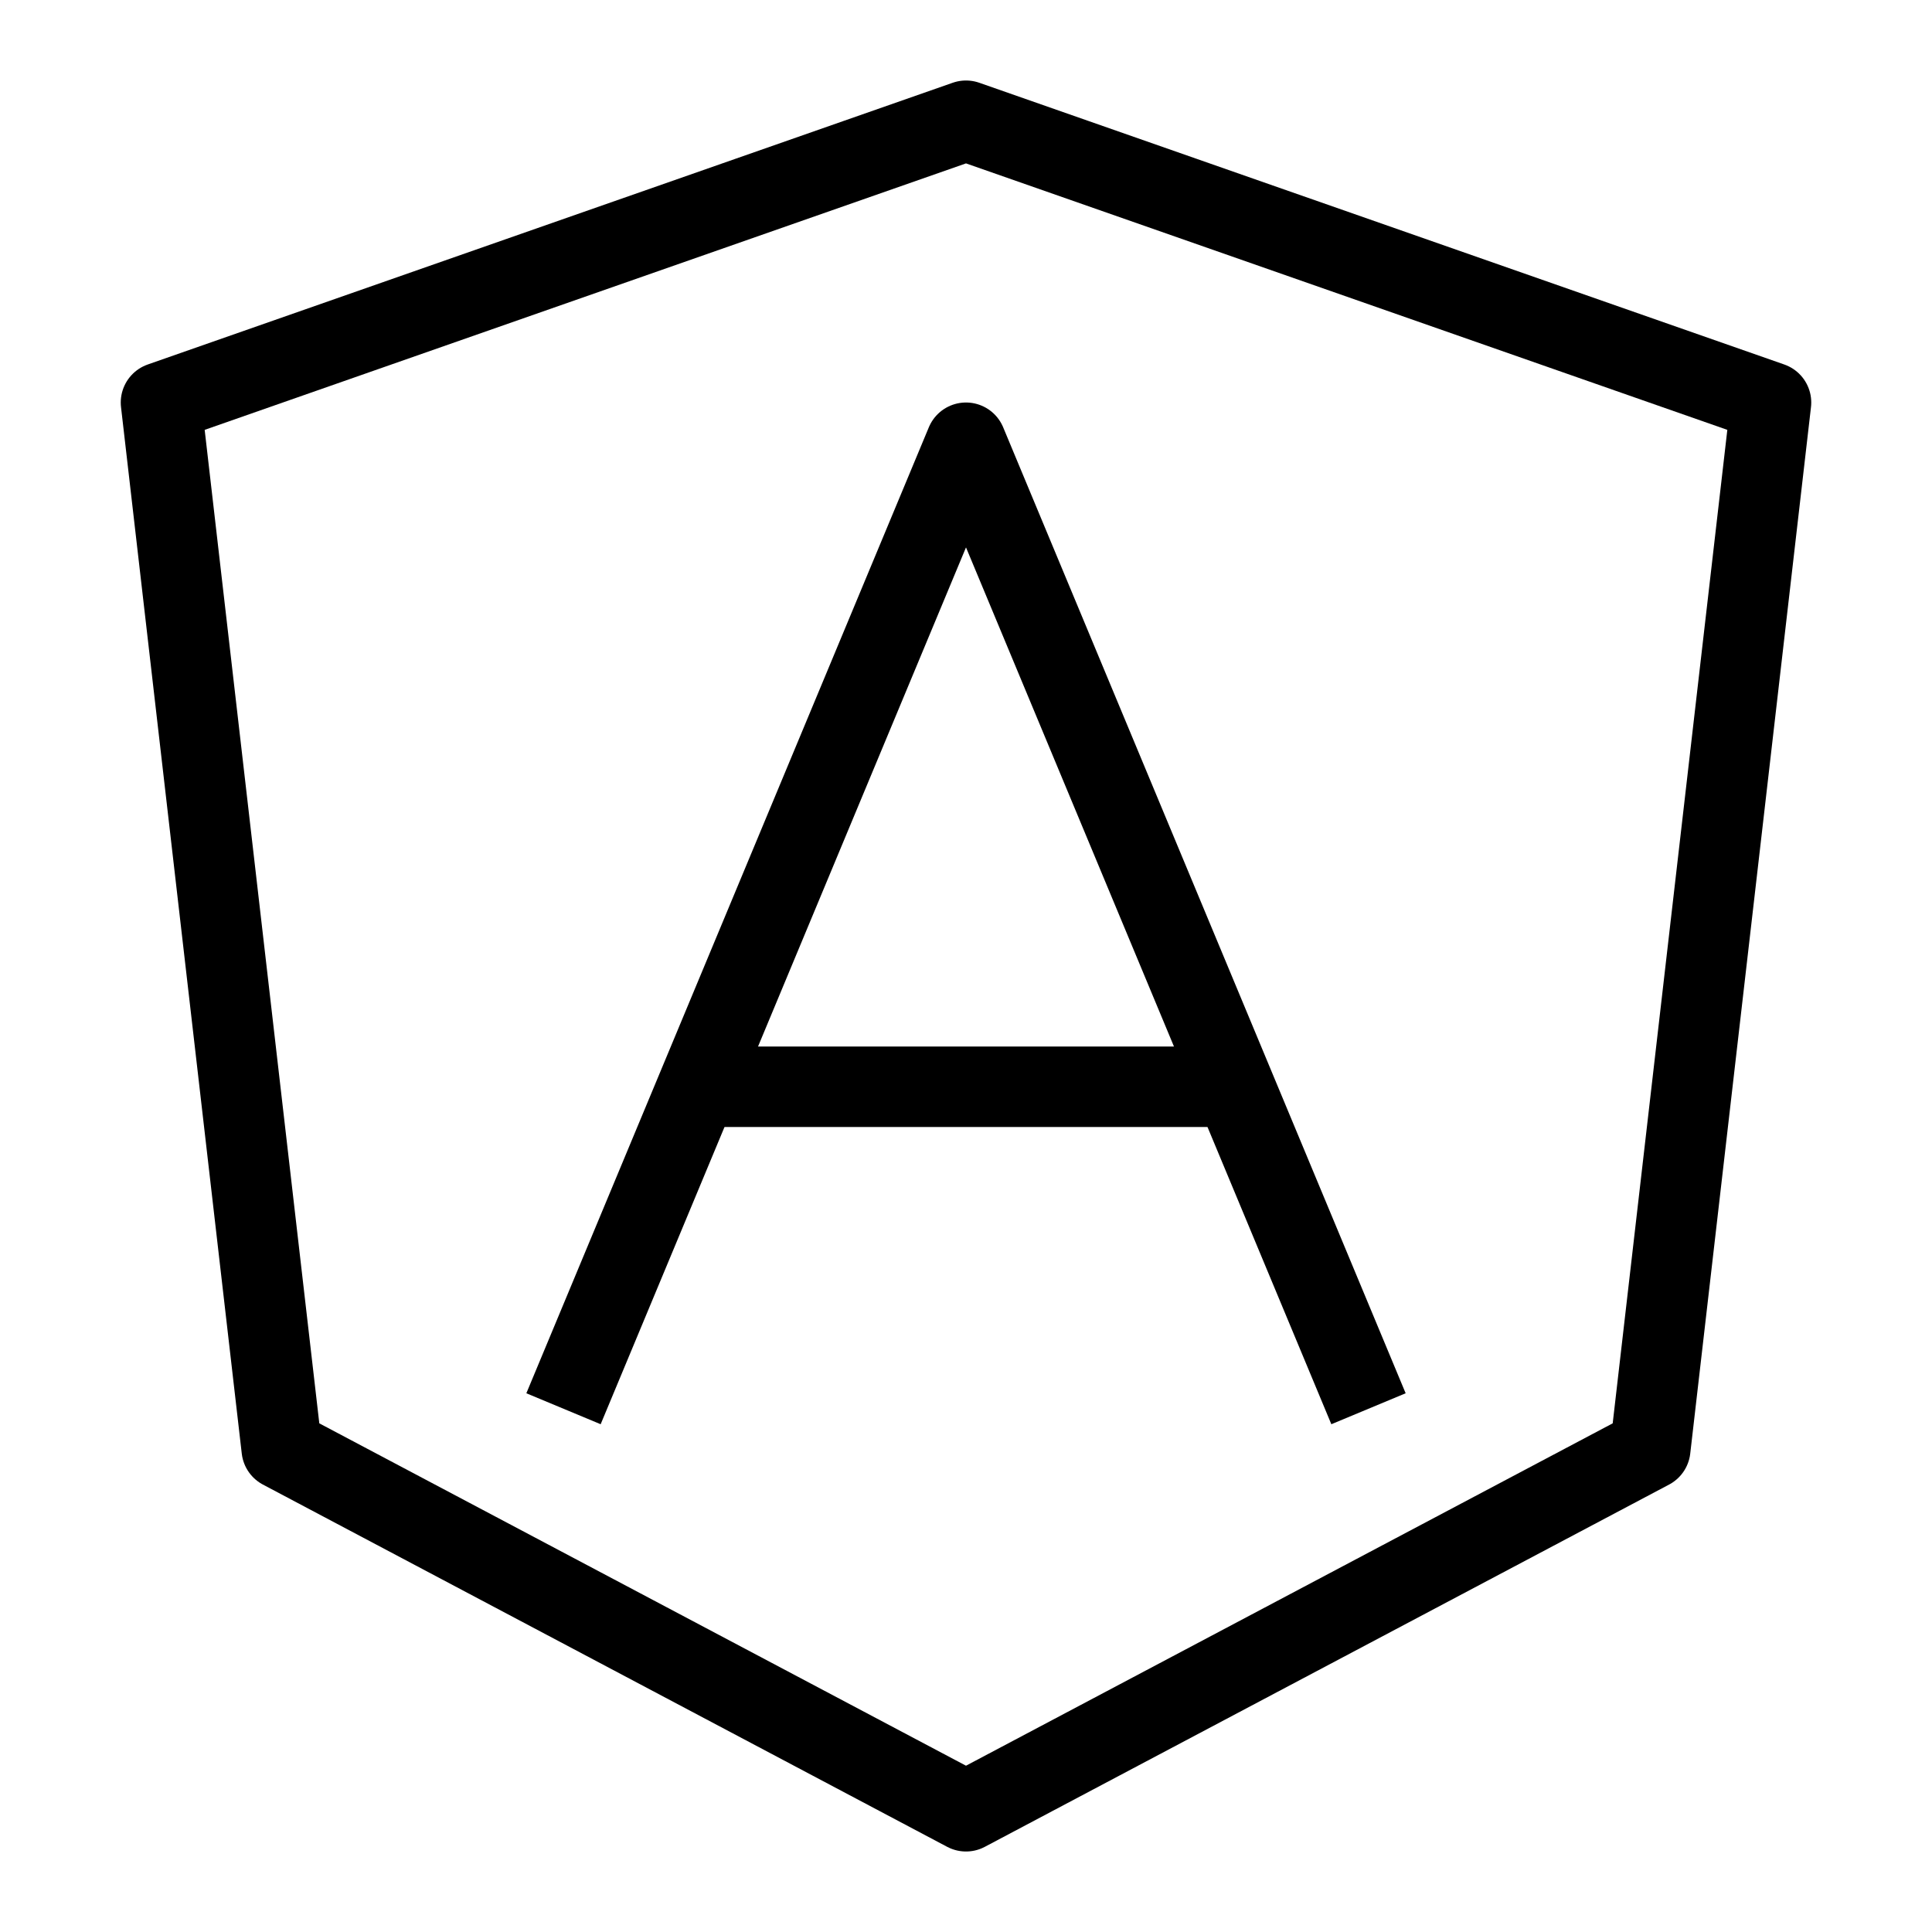 <svg xmlns="http://www.w3.org/2000/svg" fill="none" viewBox="0 0 24 24" id="Angular-Logo--Streamline-Logos">
  <desc>
    Angular Logo Streamline Icon: https://streamlinehq.com
  </desc>
  <path stroke="#000000" stroke-linejoin="round" d="m2 5 10 -3.5L22 5l-1.5 13 -8.5 4.5L3.5 18 2 5Z" stroke-width="1"></path>
  <path stroke="#000000" stroke-linejoin="round" d="m7 17.5 5 -12 5 12" stroke-width="1"></path>
  <path stroke="#000000" stroke-linejoin="round" d="M8.641 13.5h6.646" stroke-width="1"></path>
</svg>